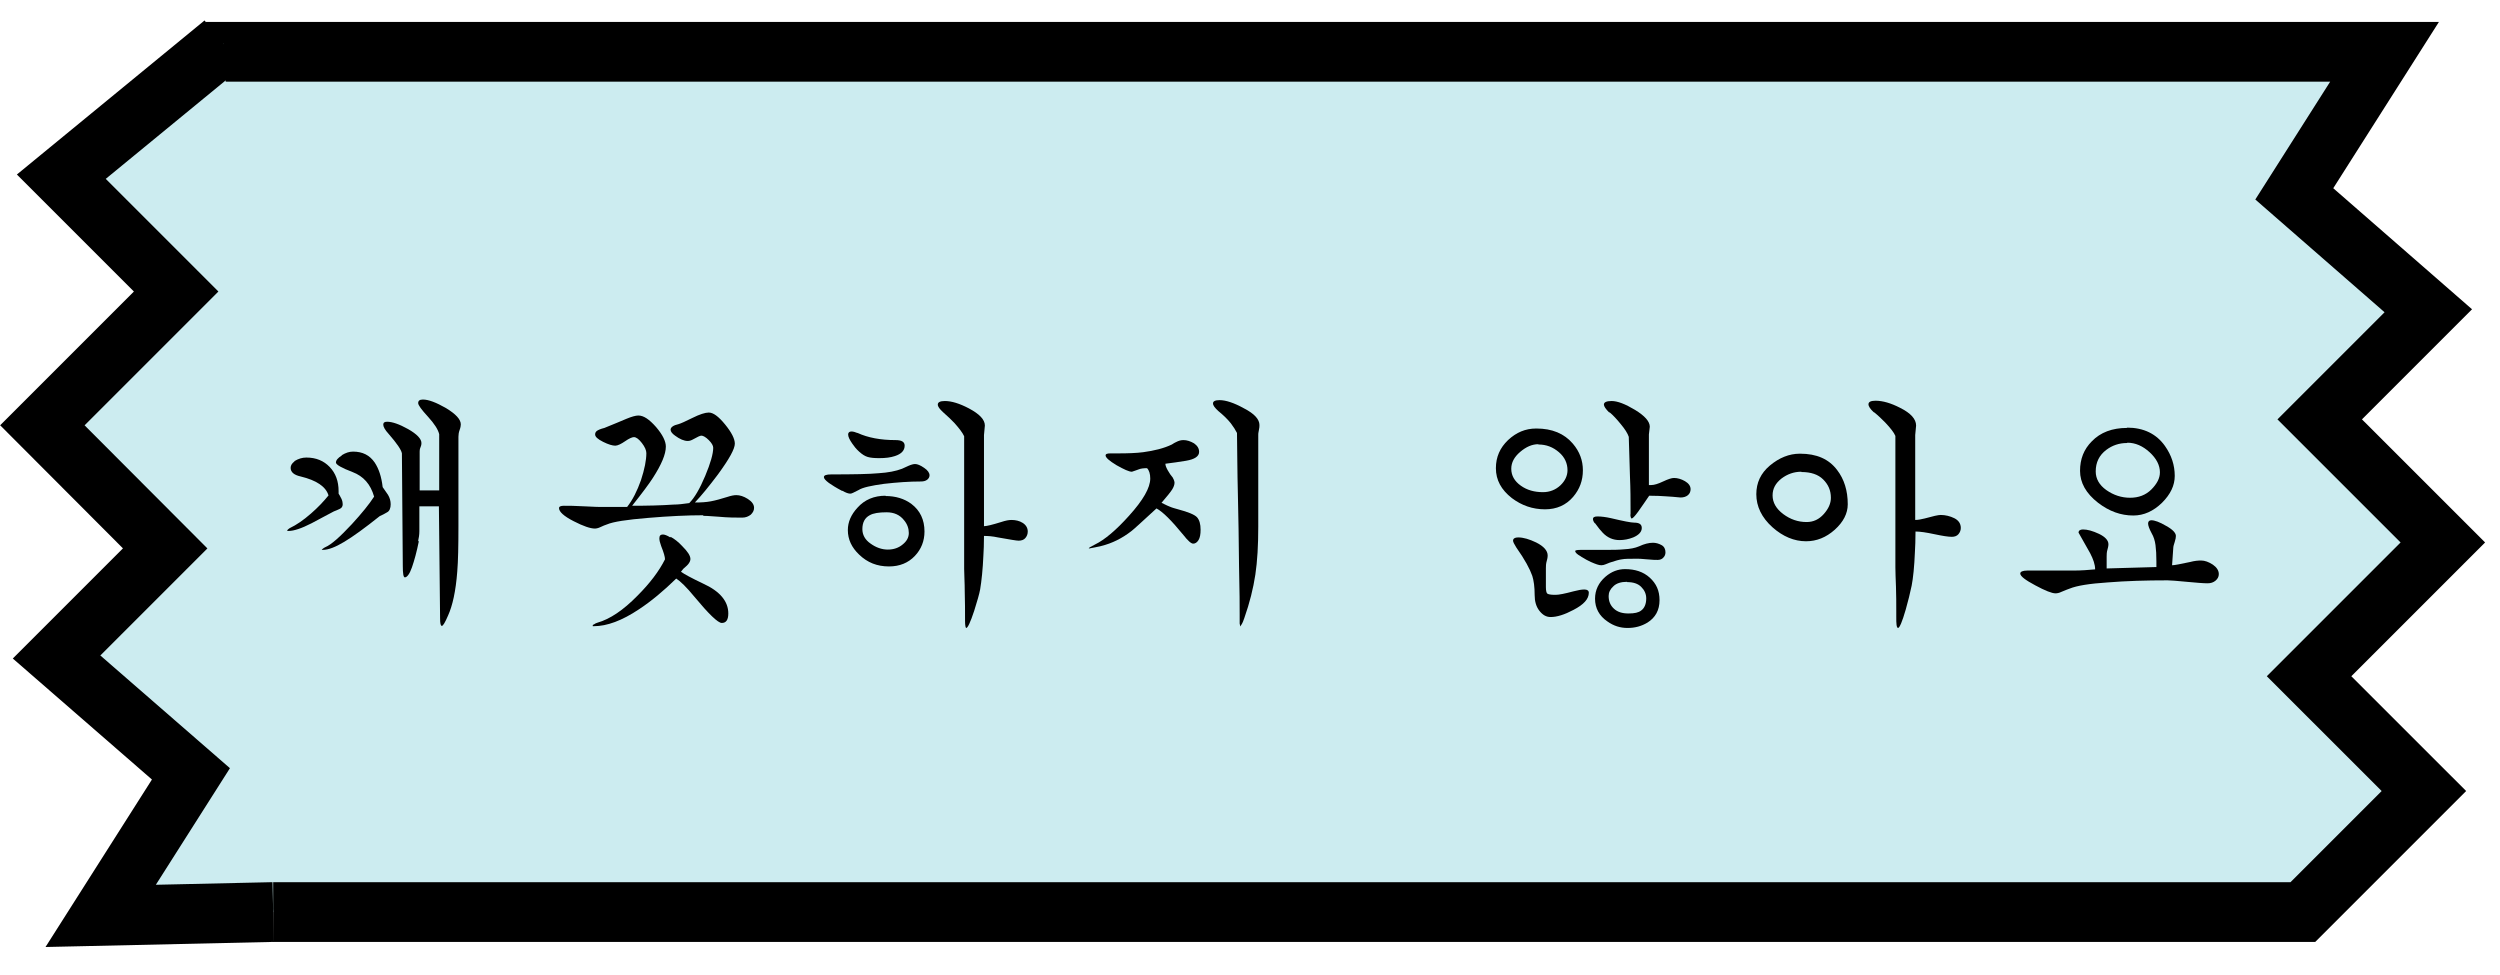 <svg width="59" height="23" viewBox="0 0 59 23" fill="none" xmlns="http://www.w3.org/2000/svg">
<path d="M4.862 1.223H56.275L54.145 4.575L57.308 7.334L54.745 9.897L57.651 12.802L54.494 15.959L57.204 18.668L54.347 21.525H6.447" fill="#CCECF0"/>
<path d="M4.862 1.223H56.275L54.145 4.575L57.308 7.334L54.745 9.897L57.651 12.802L54.494 15.959L57.204 18.668L54.347 21.525H6.447" stroke="black" stroke-width="1.41" stroke-miterlimit="10"/>
<path d="M5.274 1.028L1.447 4.17L4.157 6.88L1 10.037L3.898 12.942L1.335 15.505L4.506 18.263L2.376 21.615L6.447 21.524" fill="#CCECF0"/>
<path d="M5.274 1.028L1.447 4.17L4.157 6.88L1 10.037L3.898 12.942L1.335 15.505L4.506 18.263L2.376 21.615L6.447 21.524" stroke="black" stroke-width="1.41" stroke-miterlimit="10"/>
<path d="M6.95 10.882C7.041 10.826 7.132 10.798 7.229 10.798C7.46 10.798 7.641 10.875 7.781 11.021C7.921 11.168 7.991 11.356 7.991 11.594V11.65C7.991 11.65 8.039 11.726 8.06 11.775C8.081 11.824 8.088 11.866 8.088 11.901C8.088 11.957 8.06 11.992 8.011 12.013C7.963 12.034 7.921 12.055 7.879 12.069C7.704 12.159 7.53 12.257 7.355 12.348C7.111 12.474 6.929 12.53 6.817 12.53C6.803 12.53 6.796 12.53 6.789 12.53L6.775 12.516C6.775 12.516 6.824 12.467 6.845 12.46C6.992 12.39 7.159 12.278 7.341 12.118C7.502 11.978 7.641 11.831 7.753 11.692C7.69 11.482 7.467 11.335 7.097 11.245C6.936 11.21 6.859 11.14 6.859 11.042C6.859 10.986 6.887 10.937 6.95 10.889V10.882ZM8.067 10.742C8.158 10.686 8.242 10.658 8.333 10.658C8.556 10.658 8.724 10.742 8.843 10.916C8.94 11.063 9.003 11.252 9.031 11.496C9.108 11.608 9.15 11.671 9.157 11.678C9.199 11.748 9.22 11.824 9.22 11.901C9.22 11.992 9.192 12.062 9.136 12.09C9.08 12.125 9.024 12.152 8.961 12.181C8.612 12.46 8.333 12.662 8.123 12.788C7.914 12.914 7.746 12.977 7.62 12.977H7.592C7.592 12.977 7.613 12.949 7.62 12.949C7.641 12.935 7.655 12.921 7.676 12.914C7.823 12.851 8.025 12.669 8.305 12.369C8.542 12.111 8.717 11.894 8.829 11.72C8.745 11.426 8.577 11.238 8.319 11.14C8.06 11.042 7.928 10.965 7.928 10.916C7.928 10.861 7.977 10.805 8.067 10.749V10.742ZM9.883 12.781C9.834 13.025 9.778 13.228 9.722 13.389C9.667 13.549 9.604 13.626 9.555 13.626C9.52 13.626 9.506 13.535 9.506 13.354L9.485 10.7C9.471 10.616 9.366 10.463 9.171 10.239C9.087 10.148 9.045 10.071 9.045 10.023C9.045 9.974 9.073 9.953 9.136 9.953C9.255 9.953 9.422 10.009 9.632 10.127C9.841 10.246 9.946 10.358 9.946 10.456C9.946 10.47 9.946 10.504 9.925 10.553C9.904 10.602 9.904 10.637 9.904 10.658V11.573H10.365V10.246C10.337 10.134 10.253 10.002 10.1 9.834C9.946 9.666 9.869 9.562 9.869 9.513C9.869 9.457 9.904 9.429 9.981 9.429C10.114 9.429 10.295 9.499 10.526 9.631C10.756 9.771 10.875 9.897 10.875 10.016C10.875 10.043 10.868 10.092 10.847 10.148C10.826 10.204 10.819 10.26 10.819 10.309V12.418C10.819 12.886 10.812 13.242 10.791 13.493C10.756 13.954 10.679 14.296 10.574 14.527C10.505 14.688 10.456 14.771 10.428 14.771C10.4 14.771 10.386 14.716 10.386 14.597L10.358 11.95H9.897V12.271C9.897 12.355 9.897 12.446 9.897 12.537C9.897 12.627 9.883 12.697 9.869 12.76L9.883 12.781Z" fill="black"/>
<path d="M16.594 12.16C16.224 12.16 15.784 12.181 15.288 12.223C14.793 12.264 14.471 12.313 14.325 12.376C14.283 12.39 14.227 12.411 14.171 12.439C14.115 12.467 14.066 12.474 14.038 12.474C13.934 12.474 13.766 12.418 13.536 12.299C13.305 12.181 13.193 12.076 13.193 11.992C13.193 11.957 13.228 11.936 13.305 11.936C13.41 11.936 13.578 11.936 13.808 11.95C14.038 11.964 14.171 11.964 14.185 11.964H14.8C14.932 11.796 15.037 11.587 15.128 11.329C15.212 11.07 15.254 10.861 15.254 10.693C15.254 10.63 15.219 10.546 15.149 10.456C15.079 10.365 15.016 10.316 14.96 10.316C14.918 10.316 14.841 10.351 14.751 10.414C14.66 10.477 14.576 10.518 14.52 10.518C14.457 10.518 14.36 10.491 14.234 10.428C14.108 10.365 14.045 10.309 14.045 10.253C14.045 10.218 14.059 10.19 14.087 10.169C14.115 10.148 14.178 10.12 14.262 10.1C14.492 10.009 14.667 9.932 14.786 9.883C14.904 9.834 15.002 9.806 15.065 9.806C15.191 9.806 15.323 9.897 15.484 10.079C15.638 10.26 15.714 10.414 15.714 10.539C15.714 10.721 15.61 10.965 15.407 11.28C15.323 11.412 15.156 11.636 14.918 11.936C15.274 11.936 15.596 11.929 15.896 11.908C16.001 11.908 16.119 11.894 16.266 11.873C16.392 11.748 16.517 11.531 16.643 11.231C16.769 10.931 16.832 10.707 16.832 10.567C16.832 10.518 16.797 10.456 16.727 10.386C16.657 10.316 16.594 10.281 16.552 10.281C16.524 10.281 16.462 10.309 16.364 10.365C16.315 10.393 16.273 10.407 16.231 10.407C16.147 10.407 16.043 10.365 15.931 10.281C15.861 10.232 15.826 10.183 15.826 10.141C15.826 10.085 15.889 10.037 16.015 10.009C16.064 9.995 16.175 9.946 16.343 9.862C16.511 9.778 16.643 9.736 16.727 9.736C16.832 9.736 16.957 9.827 17.111 10.016C17.265 10.204 17.342 10.358 17.342 10.47C17.342 10.595 17.209 10.833 16.944 11.196C16.734 11.475 16.552 11.699 16.399 11.859C16.546 11.859 16.664 11.852 16.776 11.831C16.888 11.81 17.013 11.775 17.167 11.727C17.251 11.699 17.321 11.685 17.377 11.685C17.46 11.685 17.551 11.713 17.649 11.775C17.747 11.838 17.796 11.908 17.796 11.985C17.796 12.048 17.768 12.097 17.719 12.146C17.663 12.188 17.6 12.216 17.516 12.216C17.369 12.216 17.181 12.216 16.951 12.194C16.72 12.174 16.608 12.174 16.601 12.174L16.594 12.16ZM15.826 12.669C15.917 12.718 16.008 12.788 16.105 12.893C16.231 13.019 16.294 13.116 16.294 13.193C16.294 13.235 16.273 13.277 16.238 13.319C16.203 13.361 16.161 13.389 16.126 13.424L16.071 13.493C16.147 13.549 16.315 13.64 16.594 13.773C16.992 13.954 17.188 14.192 17.188 14.478C17.188 14.625 17.139 14.702 17.034 14.702C16.944 14.702 16.727 14.492 16.385 14.08C16.203 13.857 16.057 13.717 15.959 13.654C15.659 13.947 15.365 14.192 15.079 14.38C14.681 14.646 14.325 14.778 14.017 14.778C14.004 14.778 13.996 14.778 13.989 14.778C13.989 14.778 13.989 14.771 13.989 14.758C13.989 14.743 14.004 14.743 14.017 14.736C14.045 14.716 14.073 14.702 14.101 14.695C14.395 14.611 14.709 14.401 15.044 14.059C15.337 13.766 15.554 13.479 15.694 13.2C15.694 13.144 15.665 13.04 15.603 12.886C15.575 12.809 15.561 12.753 15.561 12.704C15.561 12.642 15.589 12.614 15.645 12.614C15.68 12.614 15.742 12.634 15.819 12.683L15.826 12.669Z" fill="black"/>
<path d="M19.877 11.587C19.73 11.51 19.632 11.447 19.562 11.398C19.479 11.335 19.444 11.294 19.444 11.259C19.444 11.217 19.5 11.196 19.618 11.196C20.135 11.196 20.512 11.189 20.736 11.168C20.959 11.154 21.141 11.119 21.287 11.063C21.322 11.049 21.378 11.021 21.441 10.993C21.504 10.965 21.56 10.951 21.595 10.951C21.65 10.951 21.72 10.979 21.811 11.042C21.895 11.098 21.937 11.161 21.937 11.217C21.937 11.259 21.916 11.294 21.881 11.322C21.846 11.349 21.797 11.363 21.734 11.363C21.455 11.363 21.169 11.384 20.861 11.419C20.561 11.461 20.358 11.503 20.261 11.566C20.205 11.594 20.163 11.615 20.135 11.629C20.107 11.643 20.086 11.65 20.065 11.65C20.023 11.65 19.96 11.629 19.877 11.58V11.587ZM20.896 11.706C21.134 11.706 21.343 11.768 21.511 11.894C21.713 12.048 21.818 12.264 21.818 12.544C21.818 12.767 21.741 12.963 21.588 13.123C21.434 13.284 21.231 13.368 20.98 13.368C20.701 13.368 20.47 13.277 20.275 13.088C20.1 12.921 20.009 12.732 20.009 12.509C20.009 12.32 20.086 12.146 20.233 11.985C20.407 11.789 20.631 11.699 20.903 11.699L20.896 11.706ZM20.24 10.218C20.484 10.33 20.784 10.386 21.134 10.386C21.28 10.386 21.35 10.428 21.35 10.518C21.35 10.63 21.273 10.714 21.12 10.763C21.015 10.798 20.896 10.812 20.75 10.812C20.638 10.812 20.547 10.805 20.477 10.784C20.407 10.763 20.345 10.721 20.275 10.658C20.205 10.595 20.156 10.532 20.114 10.47C20.051 10.379 20.016 10.309 20.016 10.253C20.016 10.211 20.044 10.183 20.093 10.183C20.135 10.183 20.184 10.197 20.233 10.218H20.24ZM20.924 12.09C20.742 12.09 20.61 12.111 20.526 12.159C20.407 12.222 20.352 12.334 20.352 12.488C20.352 12.62 20.414 12.739 20.547 12.83C20.673 12.921 20.812 12.97 20.952 12.97C21.092 12.97 21.21 12.928 21.301 12.851C21.399 12.774 21.448 12.683 21.448 12.579C21.448 12.474 21.413 12.369 21.336 12.278C21.238 12.152 21.099 12.09 20.924 12.09V12.09ZM22.258 9.729C22.174 9.652 22.132 9.597 22.132 9.548C22.132 9.492 22.188 9.464 22.3 9.464C22.453 9.464 22.642 9.52 22.866 9.638C23.117 9.771 23.243 9.904 23.243 10.043L23.222 10.267V12.418C23.285 12.418 23.424 12.383 23.627 12.32C23.732 12.285 23.808 12.271 23.871 12.271C23.969 12.271 24.06 12.292 24.137 12.341C24.213 12.39 24.255 12.46 24.255 12.544C24.255 12.607 24.234 12.655 24.199 12.697C24.165 12.739 24.109 12.76 24.039 12.76C23.99 12.76 23.829 12.732 23.55 12.683C23.424 12.655 23.312 12.648 23.222 12.648C23.222 12.844 23.215 12.991 23.208 13.109C23.194 13.431 23.166 13.703 23.131 13.912C23.11 14.024 23.061 14.192 22.991 14.415C22.901 14.688 22.838 14.82 22.803 14.82C22.789 14.82 22.775 14.764 22.775 14.653V14.611C22.775 14.415 22.775 14.206 22.768 13.975C22.768 13.745 22.754 13.563 22.754 13.424V10.295C22.712 10.204 22.628 10.099 22.523 9.981C22.439 9.897 22.356 9.813 22.265 9.736L22.258 9.729Z" fill="black"/>
<path d="M27.677 11.273C27.677 11.273 27.719 11.342 27.719 11.391C27.719 11.44 27.698 11.496 27.663 11.552C27.628 11.608 27.544 11.713 27.412 11.866C27.523 11.922 27.586 11.95 27.607 11.957C27.67 11.985 27.733 11.999 27.803 12.02C28.04 12.083 28.194 12.146 28.25 12.208C28.306 12.271 28.334 12.369 28.334 12.502C28.334 12.606 28.32 12.69 28.285 12.746C28.25 12.802 28.208 12.83 28.159 12.83C28.11 12.83 28.033 12.76 27.929 12.627C27.649 12.285 27.44 12.076 27.293 11.999C26.958 12.306 26.762 12.488 26.706 12.53C26.483 12.704 26.245 12.823 25.987 12.886C25.896 12.907 25.799 12.928 25.715 12.942H25.694C25.694 12.942 25.715 12.914 25.722 12.914C25.75 12.9 25.792 12.879 25.84 12.851C26.071 12.739 26.343 12.509 26.644 12.173C26.979 11.803 27.146 11.51 27.146 11.293C27.146 11.182 27.119 11.098 27.07 11.049C26.993 11.049 26.923 11.056 26.874 11.077C26.825 11.098 26.769 11.112 26.713 11.133C26.644 11.133 26.525 11.077 26.35 10.979C26.176 10.874 26.092 10.798 26.092 10.749C26.092 10.714 26.127 10.7 26.204 10.7H26.378C26.616 10.7 26.818 10.693 26.979 10.672C27.237 10.637 27.468 10.581 27.656 10.49C27.698 10.463 27.733 10.441 27.754 10.434C27.817 10.4 27.873 10.386 27.929 10.386C28.012 10.386 28.096 10.414 28.18 10.463C28.257 10.518 28.299 10.581 28.299 10.665C28.299 10.77 28.194 10.84 27.991 10.874C27.831 10.902 27.663 10.923 27.503 10.944C27.503 10.986 27.523 11.035 27.558 11.098C27.593 11.161 27.635 11.224 27.684 11.28L27.677 11.273ZM28.753 9.701C28.669 9.624 28.627 9.569 28.627 9.52C28.627 9.471 28.676 9.443 28.781 9.443C28.927 9.443 29.123 9.506 29.36 9.638C29.605 9.764 29.723 9.897 29.723 10.03C29.723 10.057 29.723 10.099 29.709 10.155C29.695 10.211 29.695 10.246 29.695 10.26V12.432C29.695 12.865 29.674 13.242 29.626 13.563C29.577 13.884 29.493 14.227 29.367 14.583C29.346 14.646 29.325 14.701 29.297 14.743C29.29 14.757 29.276 14.771 29.269 14.785C29.269 14.771 29.262 14.743 29.256 14.716C29.256 14.688 29.256 14.667 29.256 14.646V14.527C29.256 14.331 29.256 13.94 29.241 13.347C29.235 12.753 29.227 12.187 29.214 11.664C29.2 11.14 29.2 10.651 29.193 10.218C29.158 10.148 29.109 10.071 29.046 9.988C28.962 9.883 28.864 9.792 28.753 9.701V9.701Z" fill="black"/>
<path d="M36.26 10.113C36.63 10.113 36.916 10.232 37.119 10.47C37.28 10.658 37.356 10.868 37.356 11.098C37.356 11.342 37.28 11.545 37.126 11.726C36.958 11.922 36.735 12.02 36.462 12.02C36.169 12.02 35.911 11.929 35.68 11.755C35.429 11.559 35.303 11.329 35.303 11.049C35.303 10.784 35.401 10.567 35.59 10.386C35.785 10.204 36.002 10.113 36.253 10.113H36.26ZM36.309 10.483C36.155 10.483 36.016 10.546 35.876 10.665C35.736 10.784 35.666 10.916 35.666 11.063C35.666 11.224 35.743 11.356 35.89 11.461C36.036 11.566 36.211 11.615 36.414 11.615C36.574 11.615 36.714 11.559 36.826 11.454C36.937 11.349 36.993 11.224 36.993 11.098C36.993 10.937 36.93 10.791 36.791 10.672C36.651 10.553 36.497 10.49 36.302 10.49L36.309 10.483ZM35.785 12.921C35.736 12.844 35.708 12.788 35.708 12.76C35.708 12.711 35.75 12.683 35.827 12.683C35.953 12.683 36.092 12.725 36.253 12.802C36.435 12.893 36.525 12.998 36.525 13.109C36.525 13.123 36.525 13.165 36.504 13.235C36.483 13.305 36.483 13.361 36.483 13.41V13.857C36.483 13.94 36.497 13.996 36.518 14.01C36.539 14.024 36.595 14.038 36.686 14.038H36.714C36.791 14.038 36.93 14.01 37.14 13.954C37.245 13.926 37.328 13.912 37.391 13.912C37.461 13.912 37.496 13.94 37.496 13.989C37.496 14.136 37.377 14.268 37.133 14.394C36.923 14.506 36.742 14.562 36.595 14.562C36.49 14.562 36.407 14.513 36.33 14.415C36.253 14.317 36.218 14.192 36.218 14.045C36.218 13.85 36.197 13.703 36.162 13.591C36.106 13.431 35.988 13.207 35.785 12.921V12.921ZM37.307 13.13C37.217 13.081 37.175 13.039 37.175 13.005C37.175 12.984 37.224 12.977 37.328 12.977H37.908C38.055 12.977 38.194 12.977 38.334 12.963C38.467 12.956 38.586 12.935 38.683 12.893C38.802 12.837 38.914 12.809 39.011 12.809C39.081 12.809 39.151 12.83 39.214 12.865C39.277 12.9 39.305 12.963 39.305 13.033C39.305 13.081 39.291 13.123 39.256 13.158C39.228 13.193 39.179 13.214 39.123 13.214C39.081 13.214 38.998 13.214 38.865 13.2C38.732 13.186 38.662 13.186 38.648 13.186C38.467 13.186 38.341 13.186 38.278 13.2C38.215 13.207 38.118 13.235 37.992 13.277C37.943 13.298 37.908 13.312 37.887 13.319C37.852 13.333 37.824 13.34 37.789 13.34C37.733 13.34 37.657 13.312 37.545 13.263C37.482 13.235 37.405 13.193 37.315 13.137L37.307 13.13ZM37.636 12.348C37.608 12.313 37.594 12.278 37.594 12.25C37.594 12.208 37.629 12.188 37.699 12.188C37.789 12.188 37.894 12.201 38.02 12.229C38.313 12.299 38.495 12.334 38.565 12.334C38.69 12.334 38.746 12.376 38.746 12.46C38.746 12.551 38.676 12.627 38.544 12.683C38.439 12.725 38.327 12.746 38.222 12.746C38.069 12.746 37.936 12.69 37.824 12.572C37.782 12.53 37.719 12.453 37.643 12.348H37.636ZM38.348 13.431C38.586 13.431 38.781 13.493 38.935 13.633C39.088 13.773 39.165 13.94 39.165 14.164C39.165 14.401 39.067 14.576 38.879 14.694C38.739 14.778 38.586 14.82 38.411 14.82C38.236 14.82 38.083 14.771 37.936 14.667C37.74 14.534 37.643 14.352 37.643 14.129C37.643 13.926 37.727 13.752 37.887 13.612C38.034 13.486 38.187 13.431 38.355 13.431H38.348ZM37.978 9.736C37.894 9.652 37.852 9.59 37.852 9.548C37.852 9.492 37.915 9.464 38.034 9.464C38.173 9.464 38.355 9.534 38.586 9.673C38.816 9.813 38.935 9.946 38.935 10.071L38.914 10.253V11.447H38.97C39.039 11.447 39.13 11.419 39.249 11.363C39.368 11.307 39.451 11.28 39.507 11.28C39.591 11.28 39.682 11.307 39.766 11.356C39.849 11.405 39.898 11.468 39.898 11.545C39.898 11.601 39.877 11.65 39.836 11.685C39.794 11.72 39.738 11.741 39.661 11.741C39.528 11.726 39.41 11.72 39.312 11.713C39.214 11.706 39.081 11.699 38.921 11.699C38.83 11.831 38.746 11.957 38.655 12.083C38.578 12.188 38.53 12.236 38.509 12.236C38.495 12.236 38.488 12.222 38.481 12.188C38.474 12.152 38.481 12.132 38.481 12.125V12.02C38.481 11.81 38.481 11.552 38.467 11.238C38.46 10.923 38.446 10.616 38.439 10.309C38.411 10.225 38.348 10.127 38.25 10.009C38.153 9.89 38.069 9.799 37.985 9.729L37.978 9.736ZM38.397 13.731C38.257 13.731 38.145 13.766 38.076 13.836C37.999 13.905 37.964 13.982 37.964 14.066C37.964 14.192 38.006 14.29 38.09 14.366C38.173 14.443 38.285 14.478 38.432 14.478C38.578 14.478 38.669 14.457 38.732 14.408C38.809 14.352 38.851 14.255 38.851 14.122C38.851 14.017 38.809 13.926 38.732 13.85C38.655 13.773 38.544 13.738 38.404 13.738L38.397 13.731Z" fill="black"/>
<path d="M42.482 10.707C42.873 10.707 43.16 10.833 43.355 11.091C43.523 11.308 43.607 11.58 43.607 11.901C43.607 12.118 43.502 12.32 43.3 12.502C43.097 12.683 42.873 12.774 42.622 12.774C42.343 12.774 42.077 12.662 41.833 12.446C41.575 12.216 41.449 11.95 41.449 11.664C41.449 11.392 41.554 11.168 41.77 10.986C41.987 10.805 42.224 10.707 42.475 10.707H42.482ZM42.51 11.133C42.336 11.133 42.182 11.189 42.042 11.294C41.903 11.405 41.833 11.531 41.833 11.692C41.833 11.859 41.917 12.006 42.084 12.132C42.252 12.257 42.434 12.32 42.636 12.32C42.797 12.32 42.929 12.257 43.041 12.132C43.153 12.006 43.209 11.88 43.209 11.748C43.209 11.573 43.146 11.433 43.027 11.315C42.908 11.196 42.734 11.14 42.517 11.14L42.51 11.133ZM44.221 9.729C44.138 9.653 44.096 9.59 44.096 9.541C44.096 9.485 44.151 9.457 44.263 9.457C44.431 9.457 44.626 9.513 44.843 9.625C45.094 9.75 45.22 9.89 45.22 10.044L45.199 10.267V12.271C45.262 12.271 45.339 12.257 45.422 12.236C45.618 12.181 45.744 12.153 45.8 12.153C45.911 12.153 46.023 12.181 46.121 12.229C46.219 12.278 46.275 12.355 46.275 12.46C46.275 12.516 46.254 12.565 46.219 12.607C46.184 12.649 46.128 12.669 46.065 12.669C45.981 12.669 45.849 12.649 45.653 12.607C45.457 12.565 45.311 12.544 45.206 12.544C45.206 12.746 45.199 12.907 45.192 13.026C45.178 13.375 45.15 13.64 45.115 13.822C45.08 13.996 45.031 14.185 44.975 14.387C44.892 14.674 44.829 14.82 44.794 14.82C44.78 14.82 44.766 14.799 44.759 14.751C44.752 14.702 44.752 14.639 44.752 14.548V14.422C44.752 14.234 44.752 14.045 44.745 13.85C44.738 13.654 44.731 13.508 44.731 13.389V10.288C44.696 10.204 44.612 10.1 44.494 9.974C44.41 9.89 44.326 9.806 44.228 9.729H44.221Z" fill="black"/>
<path d="M49.703 13.416L50.891 13.382V13.256C50.891 13.095 50.884 12.97 50.87 12.865C50.856 12.76 50.828 12.669 50.779 12.585C50.723 12.481 50.695 12.404 50.695 12.355C50.695 12.306 50.723 12.278 50.772 12.278C50.849 12.278 50.967 12.32 51.121 12.411C51.275 12.495 51.351 12.578 51.351 12.648C51.351 12.683 51.344 12.725 51.324 12.788C51.303 12.851 51.289 12.9 51.289 12.935L51.261 13.34C51.316 13.34 51.456 13.312 51.687 13.263C51.791 13.235 51.875 13.228 51.945 13.228C52.036 13.228 52.127 13.263 52.224 13.326C52.315 13.389 52.364 13.465 52.364 13.549C52.364 13.612 52.336 13.661 52.287 13.703C52.238 13.745 52.175 13.766 52.099 13.766C52.001 13.766 51.833 13.752 51.61 13.731C51.379 13.71 51.233 13.696 51.156 13.696C50.646 13.696 50.178 13.71 49.745 13.745C49.312 13.773 49.012 13.822 48.844 13.891C48.816 13.898 48.754 13.926 48.649 13.968C48.593 13.996 48.544 14.003 48.509 14.003C48.425 14.003 48.265 13.94 48.034 13.815C47.797 13.689 47.678 13.598 47.678 13.535C47.678 13.493 47.734 13.465 47.846 13.465H48.272C48.544 13.465 48.767 13.465 48.942 13.465C49.117 13.465 49.291 13.451 49.445 13.437C49.445 13.326 49.403 13.2 49.326 13.053C49.235 12.893 49.145 12.732 49.054 12.571C49.054 12.523 49.089 12.495 49.159 12.495C49.263 12.495 49.389 12.53 49.536 12.599C49.682 12.669 49.759 12.753 49.759 12.844C49.759 12.851 49.759 12.893 49.738 12.963C49.717 13.032 49.717 13.088 49.717 13.137V13.416H49.703ZM50.199 10.092C50.59 10.092 50.891 10.239 51.093 10.525C51.247 10.742 51.324 10.979 51.324 11.231C51.324 11.454 51.226 11.664 51.023 11.866C50.821 12.062 50.597 12.166 50.346 12.166C50.053 12.166 49.78 12.069 49.515 11.866C49.228 11.643 49.089 11.391 49.089 11.112C49.089 10.832 49.18 10.602 49.368 10.414C49.571 10.204 49.85 10.099 50.199 10.099V10.092ZM50.199 10.455C50.011 10.455 49.85 10.511 49.71 10.616C49.543 10.742 49.459 10.909 49.459 11.126C49.459 11.3 49.543 11.447 49.71 11.566C49.878 11.684 50.066 11.747 50.269 11.747C50.471 11.747 50.639 11.684 50.772 11.552C50.904 11.419 50.974 11.287 50.974 11.147C50.974 10.979 50.891 10.819 50.73 10.672C50.569 10.525 50.395 10.448 50.206 10.448L50.199 10.455Z" fill="black"/>
</svg>
